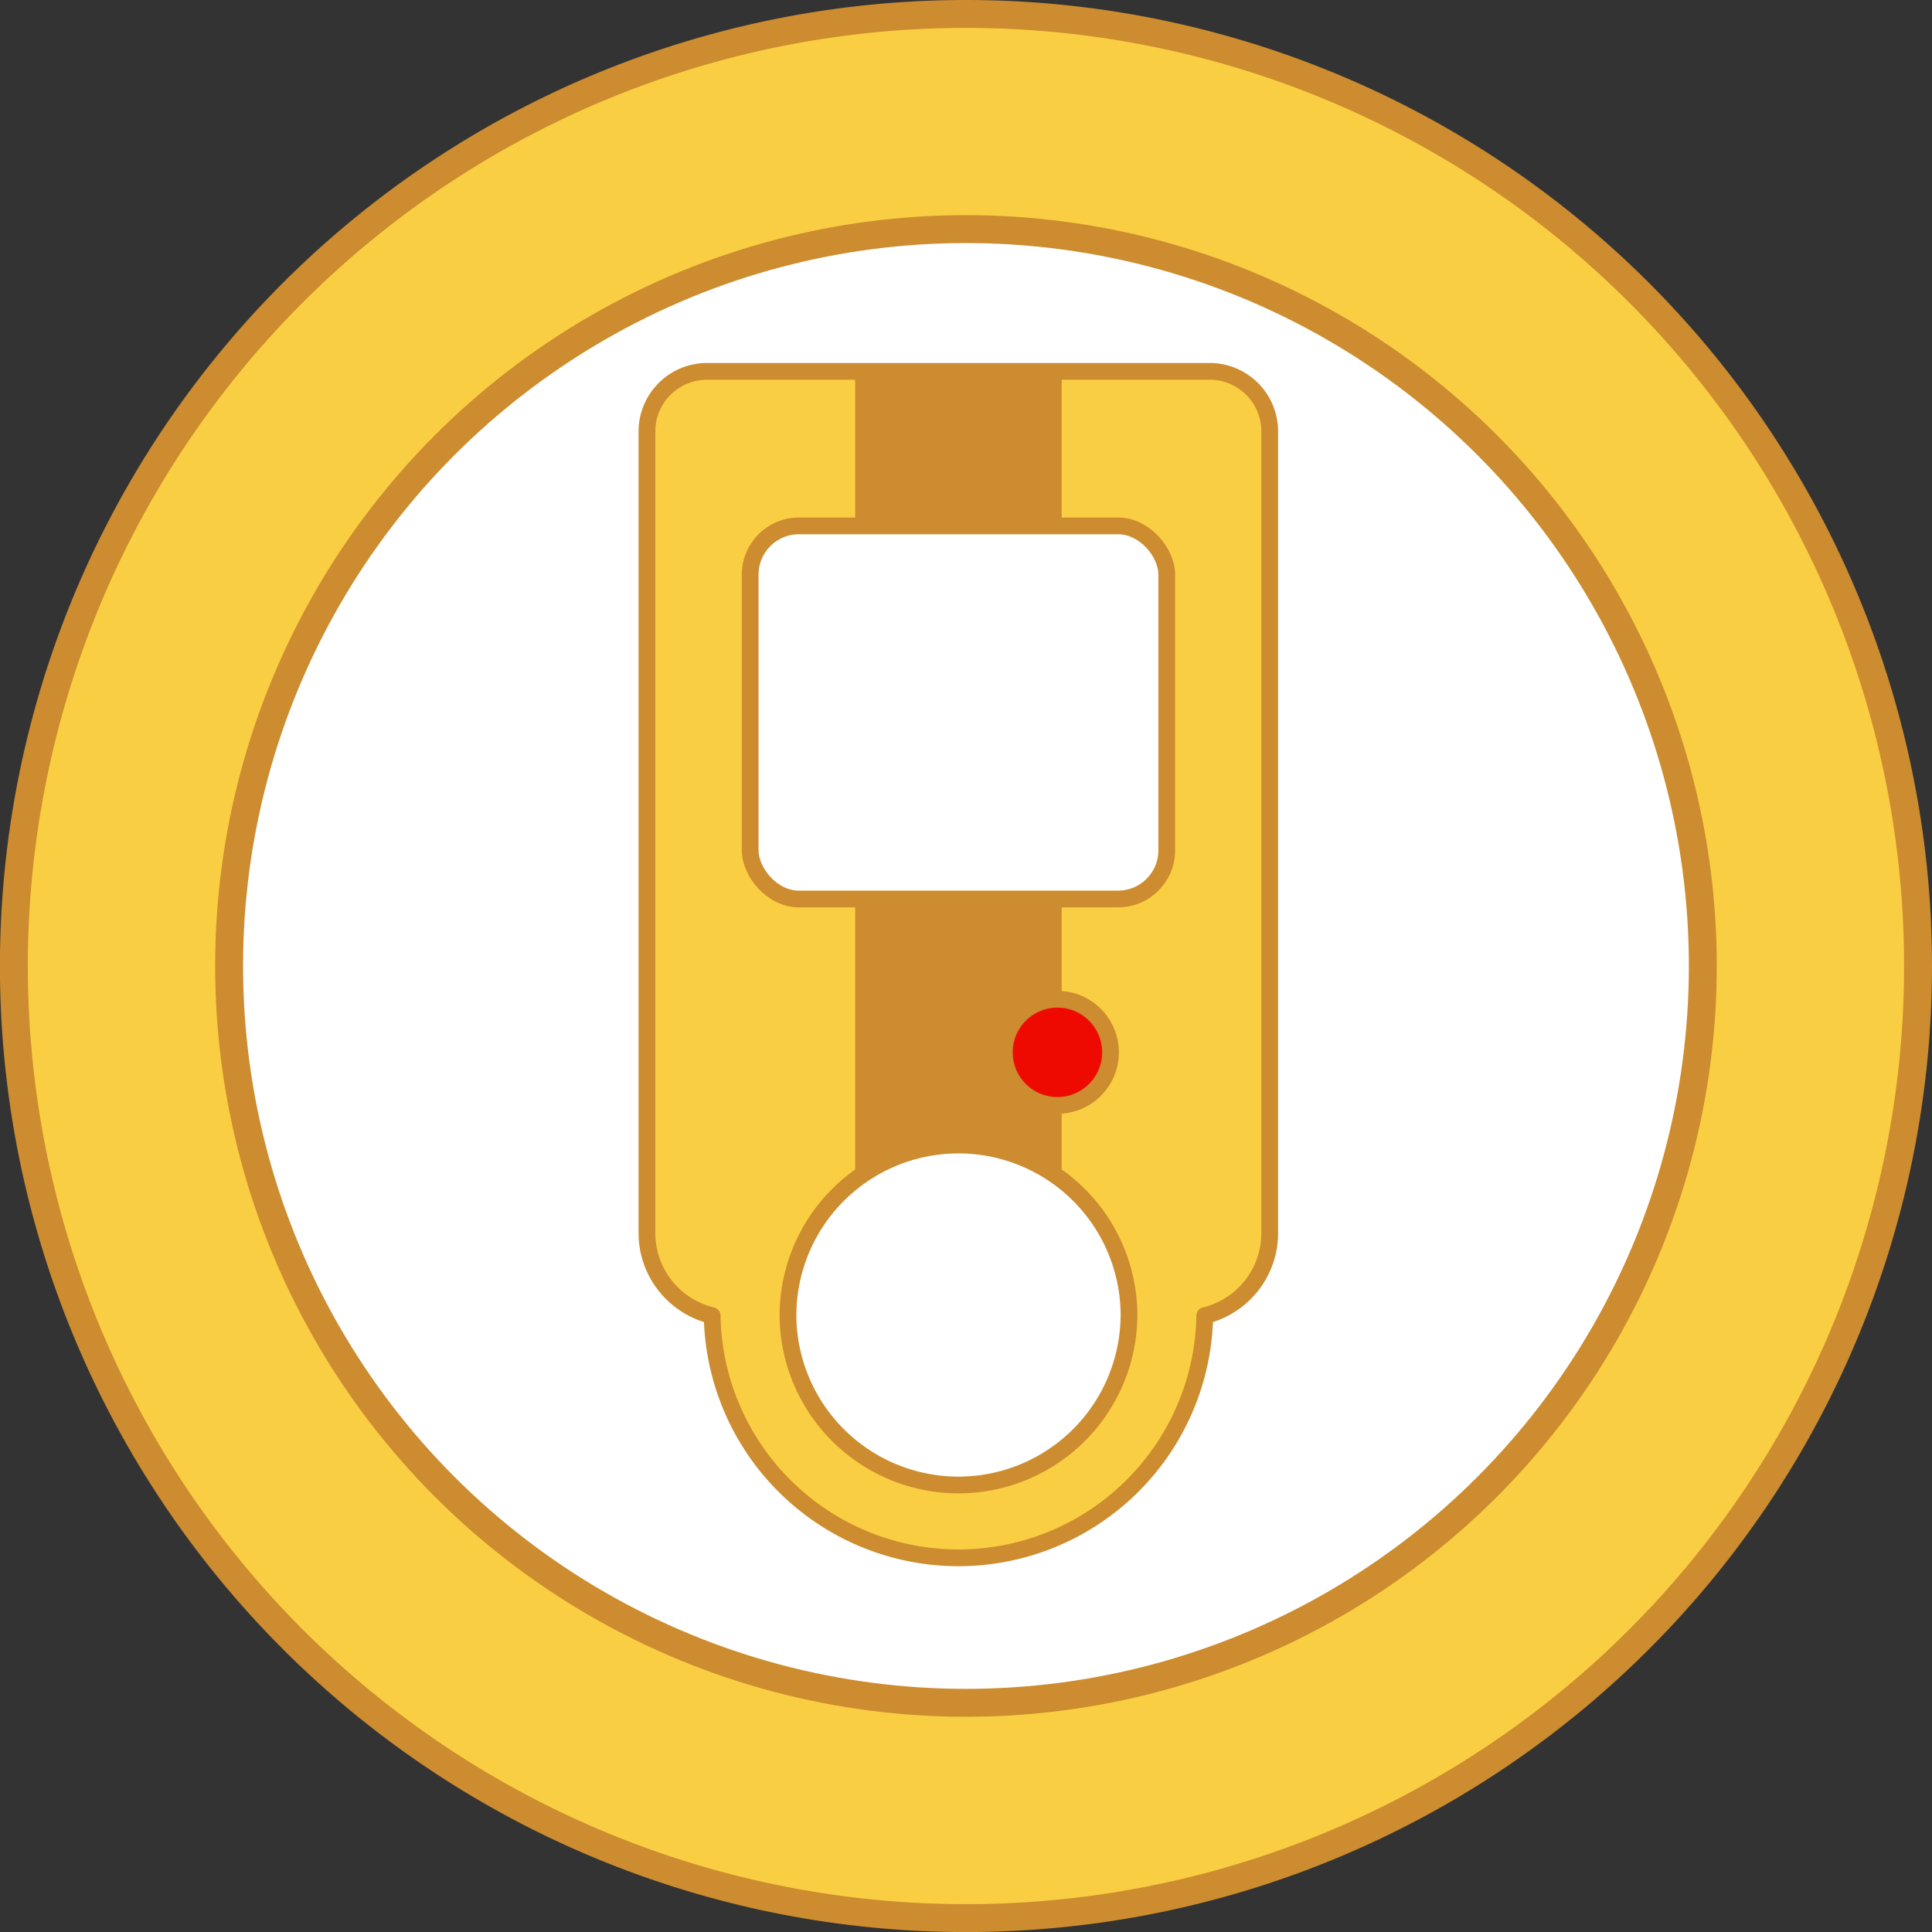 <svg xmlns="http://www.w3.org/2000/svg" viewBox="0 0 276.93 276.93"><rect x="0" y="0" width="276.93" height="276.93" fill="#333333" stroke="none"/><defs><style>.cls-1,.cls-3{fill:#face43;}.cls-1,.cls-2,.cls-3,.cls-5,.cls-6{stroke:#cc8c2f;}.cls-1,.cls-2{stroke-miterlimit:10;stroke-width:4px;}.cls-2,.cls-5{fill:#fff;}.cls-3,.cls-5,.cls-6{stroke-linecap:round;stroke-linejoin:round;stroke-width:2.4px;}.cls-4{fill:#cc8c2f;}.cls-6{fill:#ef0a01;}</style></defs><g id="Layer_2" data-name="Layer 2"><g id="Layer_1-2" data-name="Layer 1"><path class="cls-1" d="M274.93,138.46A136.47,136.47,0,1,1,138.46,2,136.47,136.47,0,0,1,274.93,138.46Z"/><circle class="cls-2" cx="138.46" cy="138.46" r="105.62"/><path class="cls-3" d="M101.34,53.23a8.62,8.62,0,0,0-8.61,8.61V176.73a12.18,12.18,0,0,0,9.35,11.85,35.31,35.31,0,0,0,70.61,0A12.17,12.17,0,0,0,182,176.73V61.84a8.61,8.61,0,0,0-8.61-8.61Zm60.48,135.68a24.44,24.44,0,0,1-48.87,0c0-.11,0-.22,0-.34a24.44,24.44,0,0,1,48.88,0Z"/><path class="cls-4" d="M152.18,53.06v116.4a24.43,24.43,0,0,0-29.6-.66V53.06Z"/><rect class="cls-5" x="107.53" y="75.38" width="59.71" height="53.48" rx="6.98"/><circle class="cls-6" cx="151.57" cy="150.84" r="7.61"/></g></g></svg>